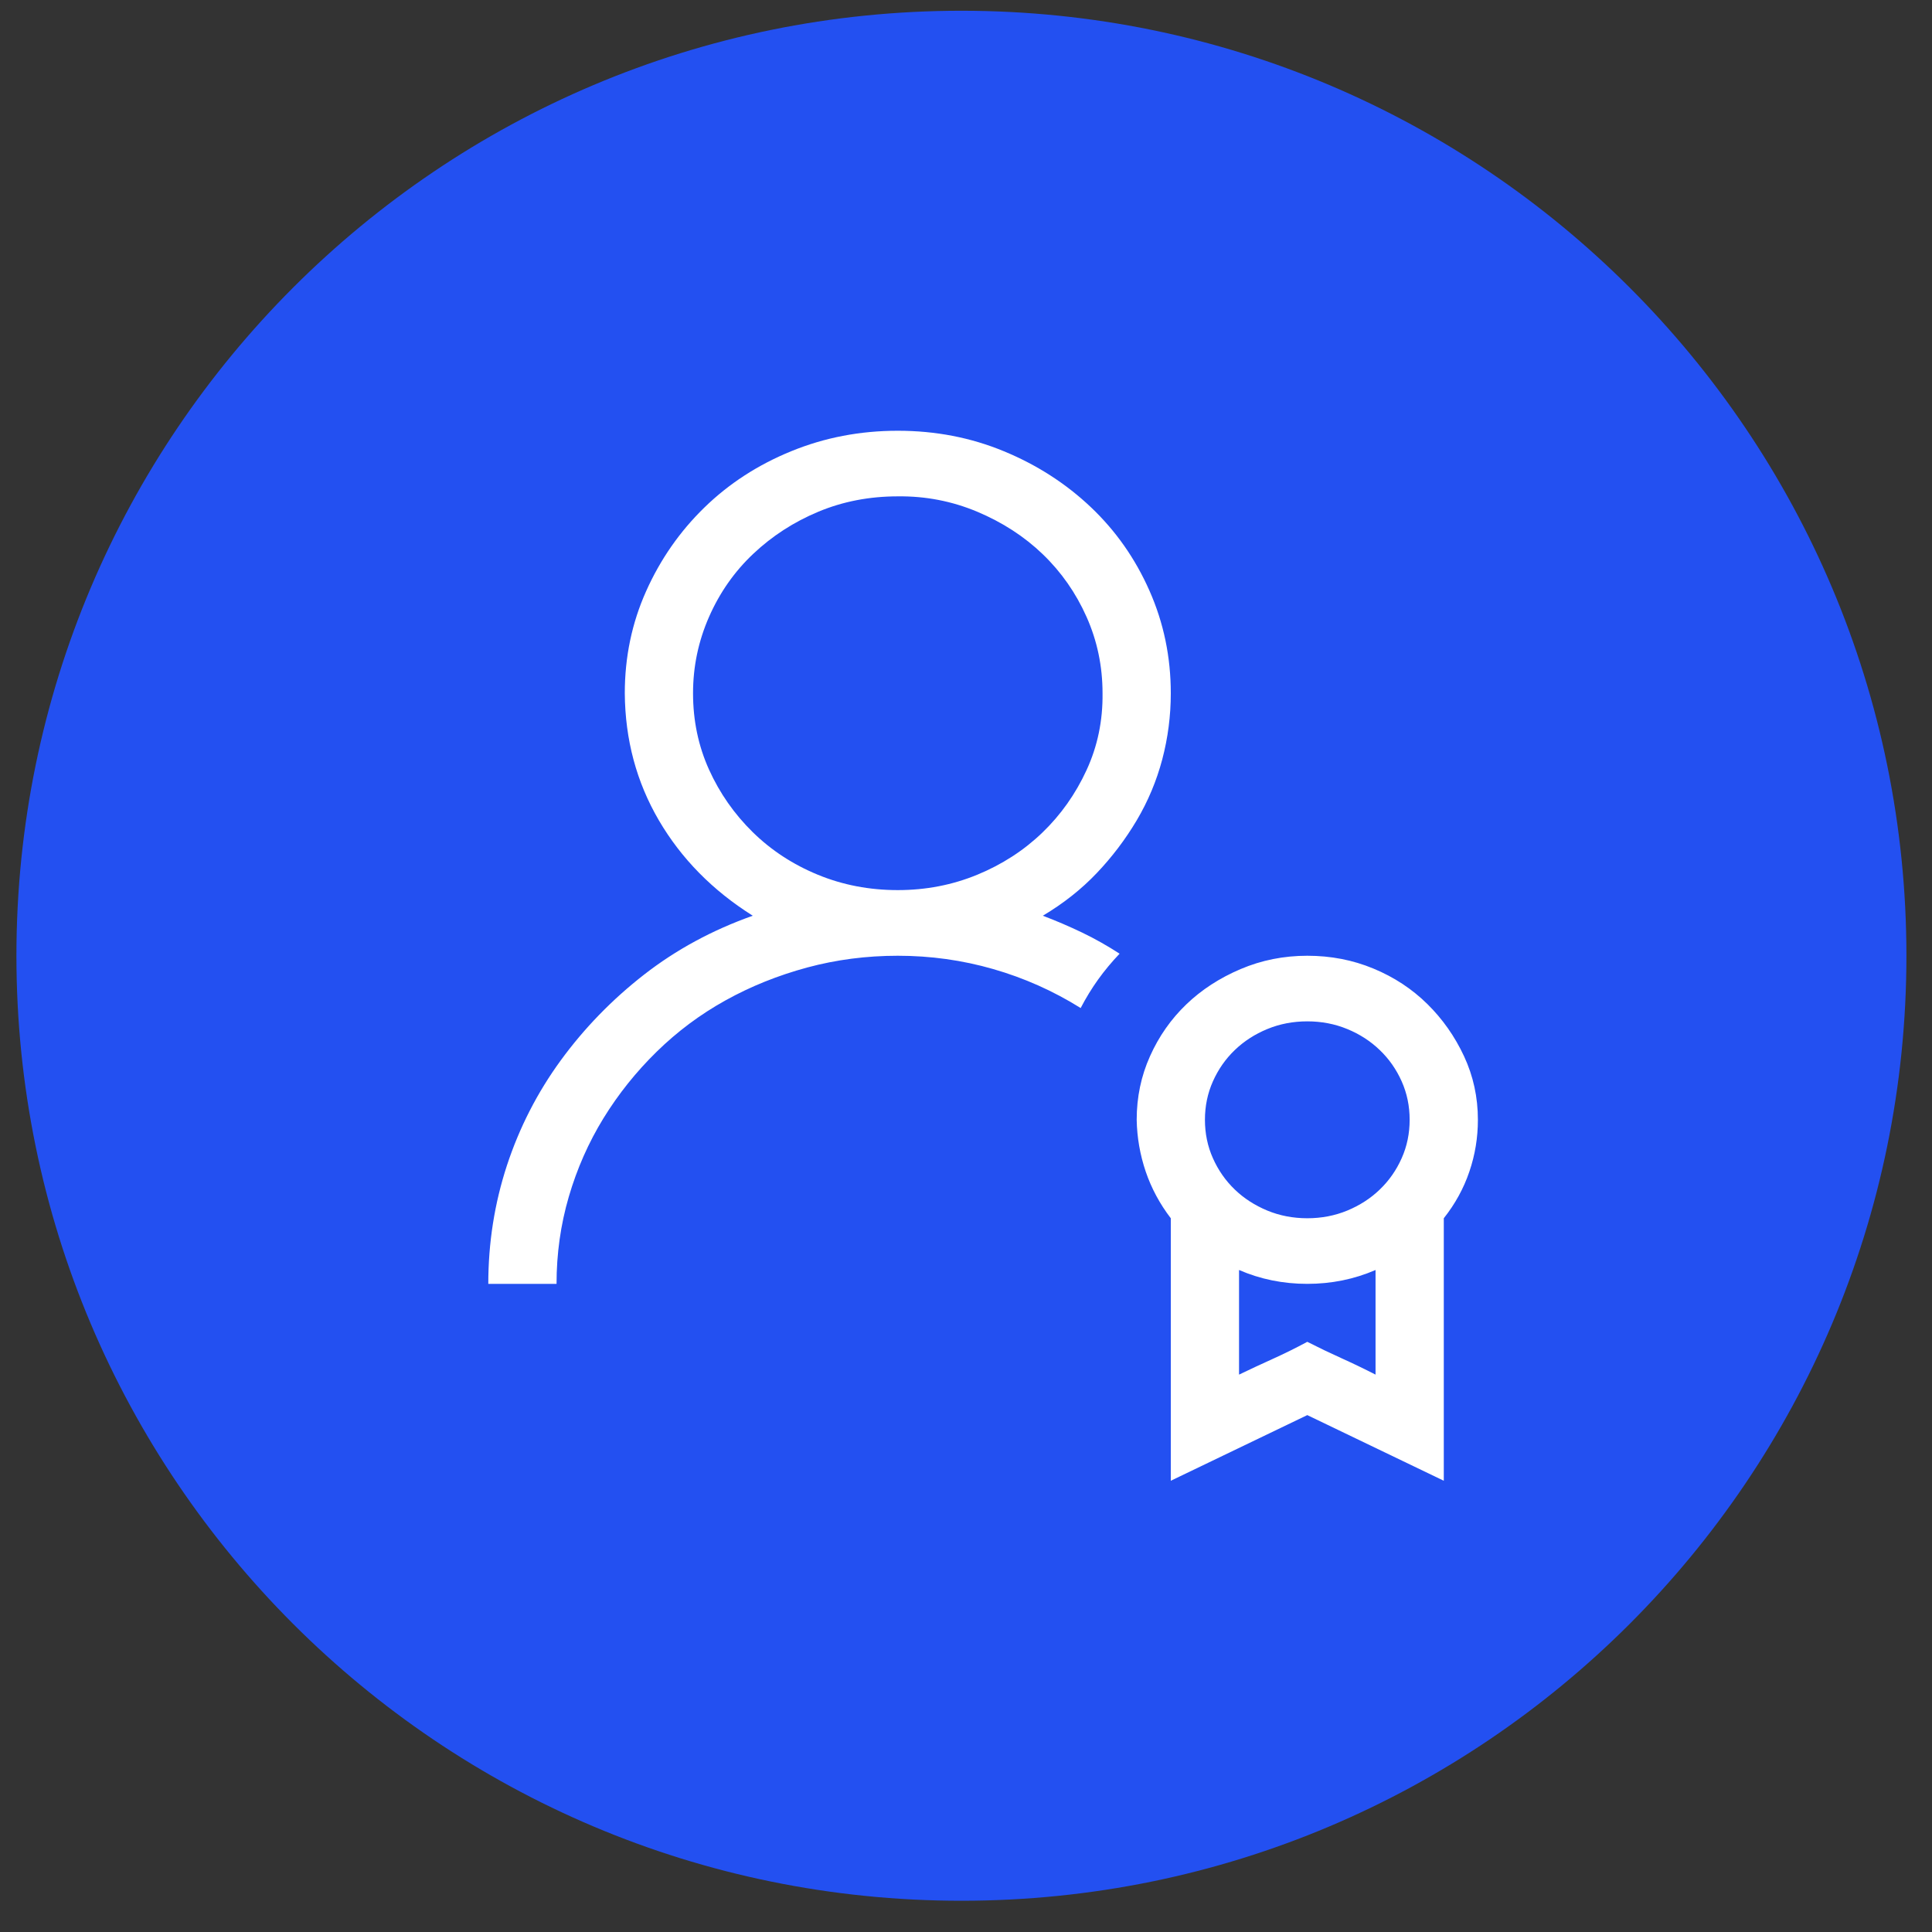 <svg width="46" height="46" viewBox="0 0 46 46" fill="none" xmlns="http://www.w3.org/2000/svg">
<rect x="0" y="0" width="46" height="46" fill="#333333" stroke="none"/>
<path d="M22.891 45.256C35.317 45.256 45.391 35.182 45.391 22.756C45.391 10.329 35.317 0.256 22.891 0.256C10.464 0.256 0.391 10.329 0.391 22.756C0.391 35.182 10.464 45.256 22.891 45.256Z" fill="#2350F1"/>
<g clip-path="url(#clip0_0_1)">
<path d="M24.829 21.803C25.151 21.925 25.464 22.06 25.769 22.206C26.073 22.353 26.369 22.52 26.657 22.707C26.471 22.902 26.302 23.105 26.149 23.317C25.997 23.529 25.857 23.757 25.73 24.001C25.079 23.594 24.385 23.285 23.648 23.073C22.912 22.861 22.155 22.756 21.376 22.756C20.631 22.756 19.912 22.849 19.218 23.036C18.524 23.224 17.876 23.484 17.275 23.818C16.674 24.151 16.129 24.558 15.638 25.038C15.147 25.518 14.724 26.047 14.368 26.625C14.013 27.203 13.738 27.826 13.543 28.493C13.348 29.16 13.251 29.852 13.251 30.568H11.626C11.626 29.592 11.774 28.652 12.07 27.748C12.367 26.845 12.794 26.011 13.352 25.246C13.911 24.481 14.571 23.801 15.333 23.207C16.095 22.613 16.958 22.145 17.923 21.803C16.966 21.201 16.222 20.444 15.688 19.533C15.155 18.622 14.884 17.612 14.876 16.506C14.876 15.643 15.045 14.833 15.384 14.076C15.722 13.32 16.184 12.656 16.768 12.087C17.352 11.517 18.041 11.069 18.837 10.744C19.633 10.418 20.479 10.256 21.376 10.256C22.273 10.256 23.115 10.418 23.902 10.744C24.689 11.069 25.379 11.513 25.972 12.075C26.564 12.636 27.03 13.299 27.368 14.064C27.707 14.829 27.876 15.643 27.876 16.506C27.876 17.043 27.808 17.568 27.673 18.08C27.537 18.593 27.334 19.077 27.064 19.533C26.793 19.989 26.475 20.408 26.111 20.79C25.747 21.173 25.32 21.511 24.829 21.803ZM16.501 16.506C16.501 17.157 16.628 17.763 16.882 18.325C17.136 18.886 17.483 19.382 17.923 19.814C18.363 20.245 18.879 20.583 19.472 20.827C20.064 21.071 20.699 21.193 21.376 21.193C22.045 21.193 22.675 21.071 23.268 20.827C23.86 20.583 24.376 20.249 24.816 19.826C25.256 19.403 25.608 18.906 25.87 18.337C26.133 17.767 26.259 17.157 26.251 16.506C26.251 15.863 26.124 15.256 25.87 14.687C25.616 14.117 25.269 13.621 24.829 13.197C24.389 12.774 23.869 12.437 23.268 12.184C22.667 11.932 22.036 11.81 21.376 11.818C20.699 11.818 20.068 11.94 19.484 12.184C18.9 12.428 18.384 12.762 17.936 13.185C17.487 13.608 17.136 14.109 16.882 14.687C16.628 15.265 16.501 15.871 16.501 16.506ZM35.188 26.662C35.188 27.085 35.121 27.496 34.985 27.895C34.85 28.294 34.647 28.664 34.376 29.006V35.256L31.126 33.693L27.876 35.256V29.006C27.614 28.664 27.415 28.294 27.279 27.895C27.144 27.496 27.072 27.085 27.064 26.662C27.064 26.125 27.169 25.62 27.381 25.148C27.592 24.676 27.88 24.265 28.244 23.915C28.608 23.565 29.04 23.285 29.539 23.073C30.038 22.861 30.567 22.756 31.126 22.756C31.685 22.756 32.209 22.857 32.7 23.061C33.191 23.264 33.618 23.545 33.982 23.903C34.346 24.261 34.638 24.676 34.858 25.148C35.078 25.62 35.188 26.125 35.188 26.662ZM31.126 24.318C30.787 24.318 30.47 24.379 30.174 24.501C29.878 24.623 29.619 24.79 29.399 25.002C29.179 25.213 29.006 25.462 28.879 25.746C28.752 26.031 28.689 26.336 28.689 26.662C28.689 26.987 28.752 27.293 28.879 27.577C29.006 27.862 29.179 28.11 29.399 28.322C29.619 28.534 29.878 28.7 30.174 28.823C30.47 28.945 30.787 29.006 31.126 29.006C31.465 29.006 31.782 28.945 32.078 28.823C32.374 28.7 32.633 28.534 32.852 28.322C33.073 28.11 33.246 27.862 33.373 27.577C33.5 27.293 33.563 26.987 33.563 26.662C33.563 26.336 33.5 26.031 33.373 25.746C33.246 25.462 33.073 25.213 32.852 25.002C32.633 24.79 32.374 24.623 32.078 24.501C31.782 24.379 31.465 24.318 31.126 24.318ZM32.751 32.729V30.238C32.243 30.458 31.701 30.568 31.126 30.568C30.55 30.568 30.009 30.458 29.501 30.238V32.729C29.772 32.599 30.043 32.472 30.314 32.35C30.584 32.228 30.855 32.094 31.126 31.948C31.397 32.086 31.668 32.216 31.939 32.338C32.209 32.46 32.48 32.59 32.751 32.729Z" fill="white"/>
</g>
<defs>
<clipPath id="clip0_0_1">
<rect width="26" height="25" fill="white" transform="translate(10 10.256)"/>
</clipPath>
</defs>
</svg>
